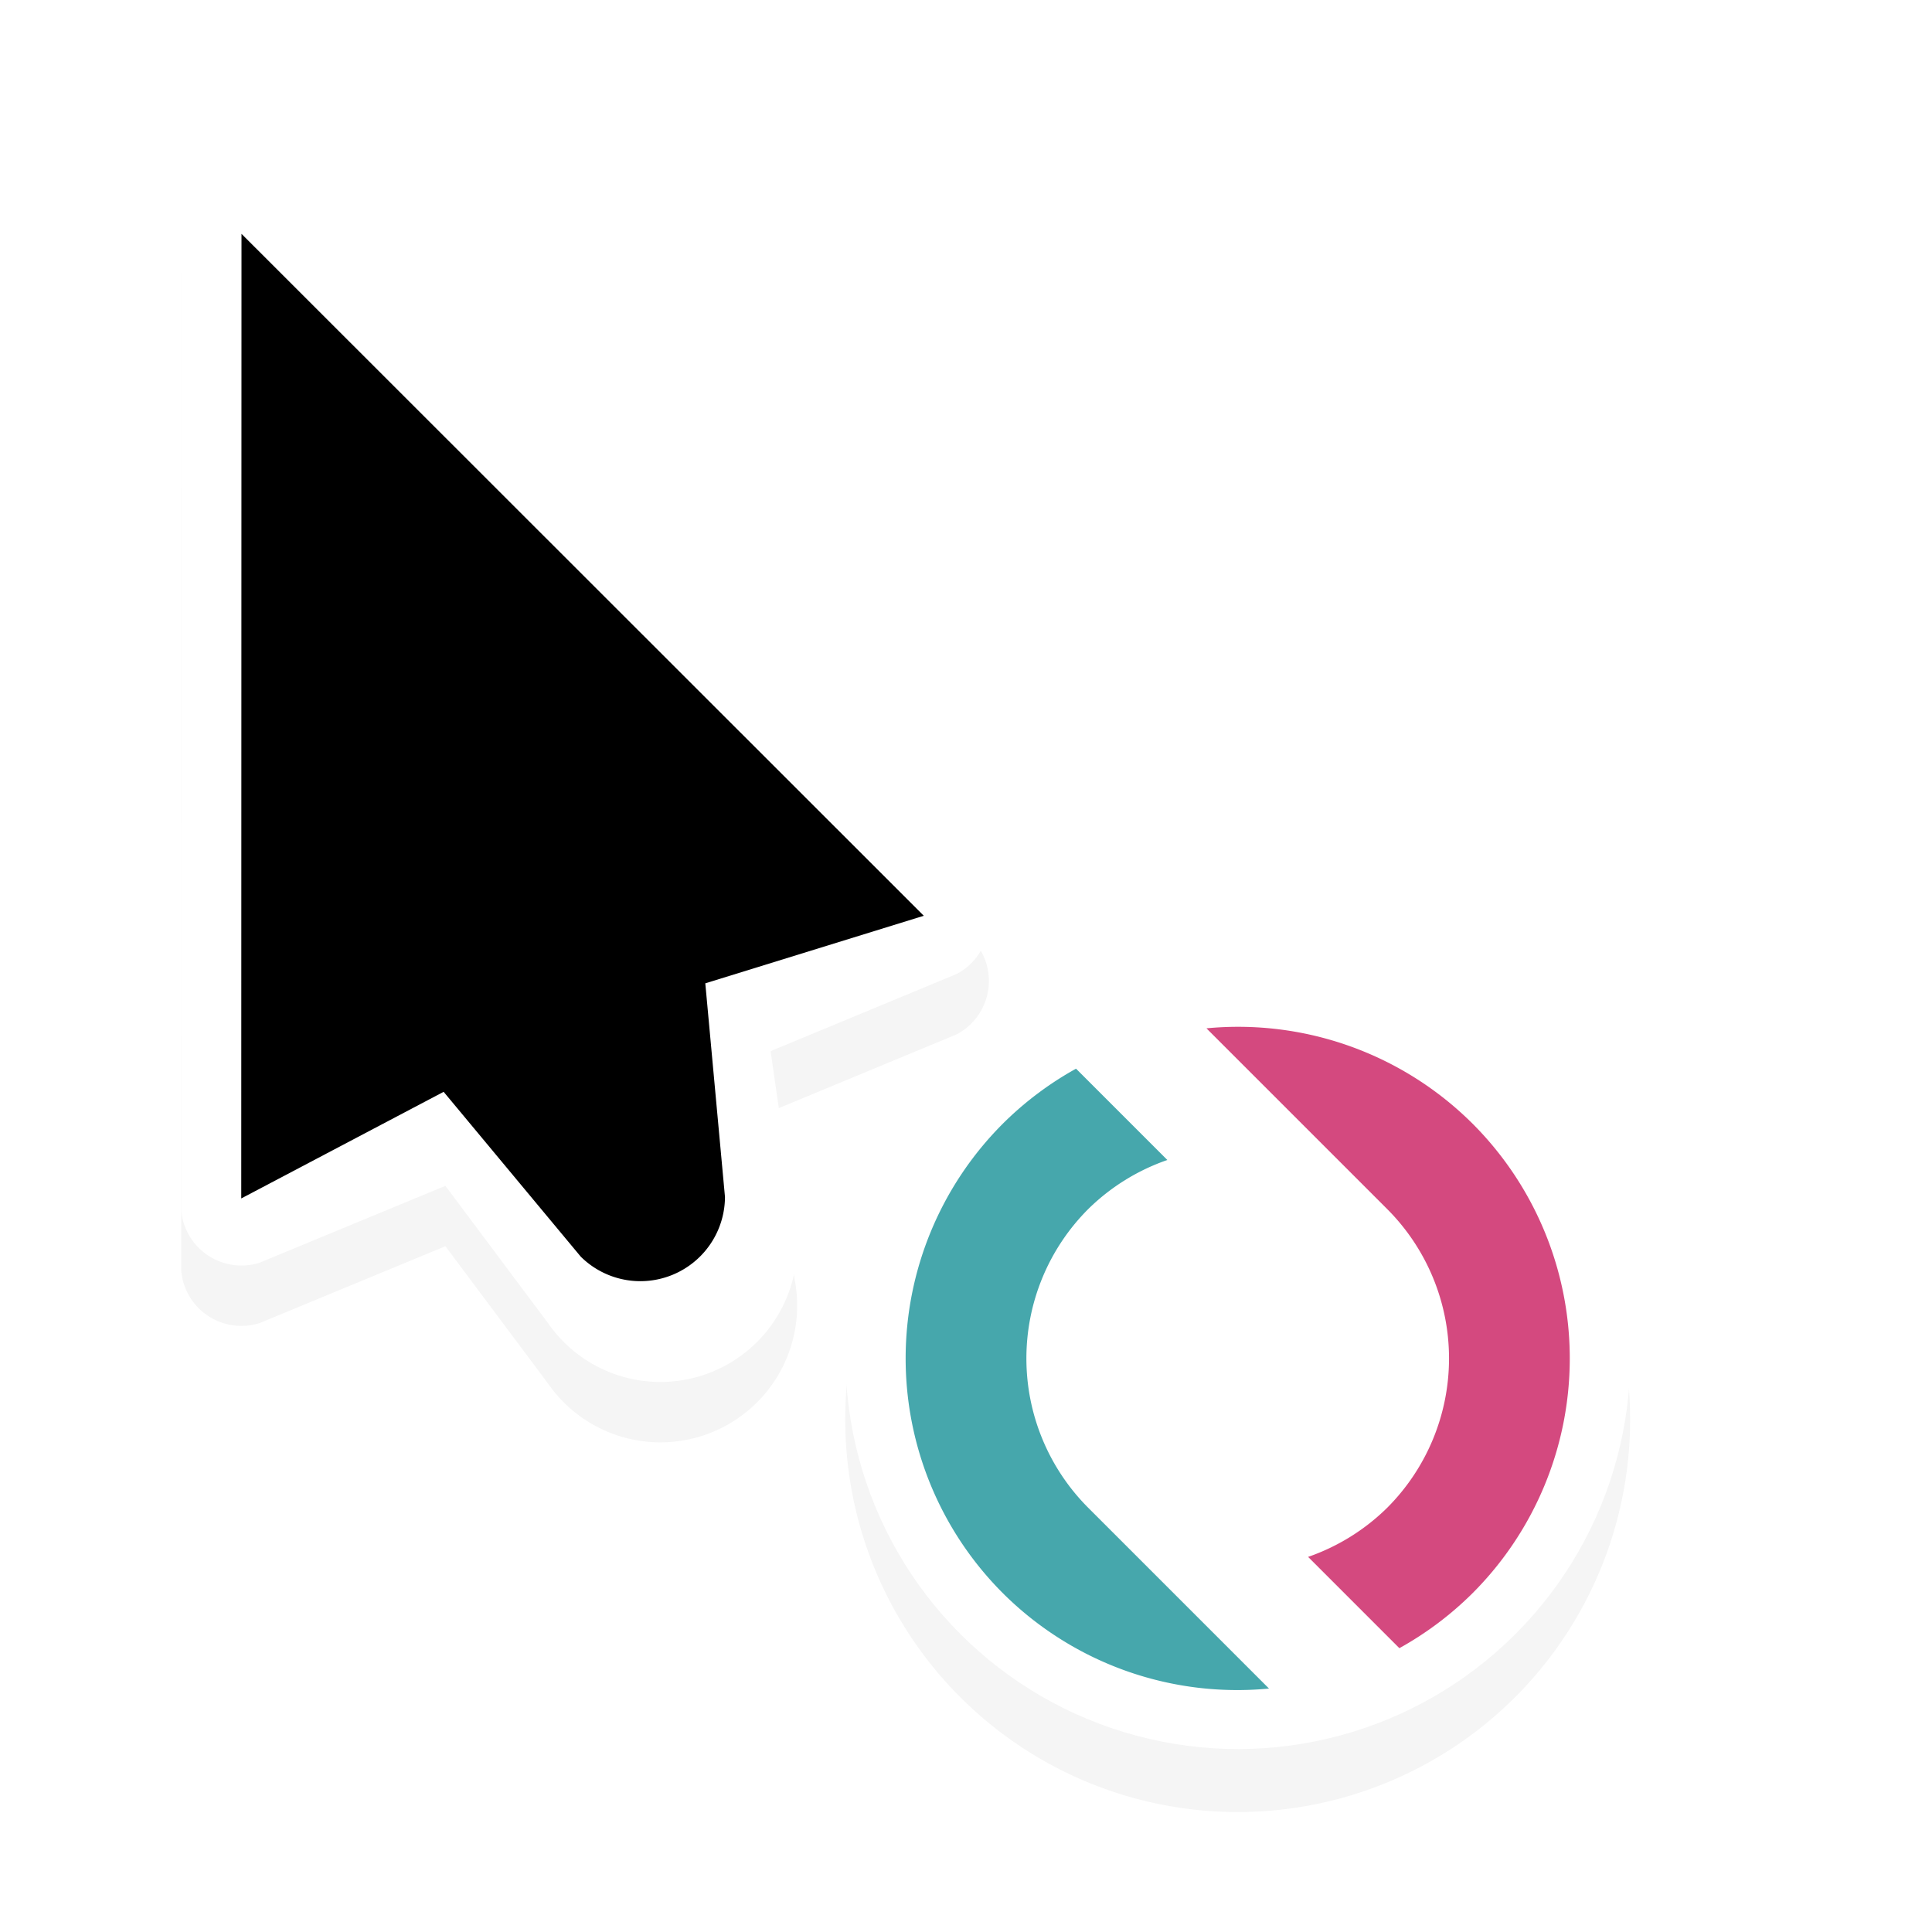 <svg xmlns="http://www.w3.org/2000/svg" xmlns:xlink="http://www.w3.org/1999/xlink" xml:space="preserve" id="svg11024" width="32" height="32">
    <defs>
        <filter id="filter7078" color-interpolation-filters="sRGB">
            <feGaussianBlur id="feGaussianBlur7080" stdDeviation=".657"/>
        </filter>
    </defs>
    <g id="g81747" transform="translate(-30.337 -1112.362)">
        <g id="g81731" style="display:inline" transform="translate(10.337 371)">
            <path id="path81725" d="M23.93 745.112a.9.9 0 0 0-.362.072.93.93 0 0 0-.568.73l.002 16.497a1 1 0 0 0 1.299.865l3.076-1.273 1.697 2.27a2.265 2.265 0 0 0 4.092-1.696l-.402-2.805 3.074-1.275q.135-.068.248-.18a1 1 0 0 0 .059-1.35l-11.663-11.665a.92.92 0 0 0-.552-.19" style="display:inline;opacity:.2;fill:#000;filter:url(#filter7078)"/>
            <path id="path81727" d="M23.93 744.112a.9.9 0 0 0-.362.072.93.93 0 0 0-.568.73l.002 16.497a1 1 0 0 0 1.299.865l3.076-1.273 1.697 2.27a2.265 2.265 0 0 0 4.092-1.696l-.402-2.805 3.074-1.275q.135-.068.248-.18a1 1 0 0 0 .059-1.35l-11.663-11.665a.92.92 0 0 0-.552-.19" style="fill:#fff;fill-opacity:1"/>
            <path id="path81729" d="m24 745.235-.004 15.977 3.352-1.766 2.271 2.73a1.402 1.402 0 0 0 2.389-.988l-.326-3.539 3.619-1.119z" style="fill:#000;fill-opacity:1"/>
        </g>
        <path id="path81733" d="M60.5 1138.375a6.5 6.5 0 1 0 0 13 6.5 6.5 0 0 0 0-13" style="color:#000;font-style:normal;font-variant:normal;font-weight:400;font-stretch:normal;font-size:medium;line-height:normal;font-family:Sans;-inkscape-font-specification:Sans;text-indent:0;text-align:start;text-decoration:none;text-decoration-line:none;letter-spacing:normal;word-spacing:normal;text-transform:none;writing-mode:lr-tb;direction:ltr;baseline-shift:baseline;text-anchor:start;display:inline;overflow:visible;visibility:visible;opacity:.2;fill:#000;fill-opacity:1;fill-rule:nonzero;stroke:none;stroke-width:2;marker:none;filter:url(#filter7078);enable-background:accumulate" transform="translate(-9.663 -9)"/>
        <g id="g81741" transform="rotate(45 66.533 1127.698)">
            <circle id="circle81735" cx="394.5" cy="487.862" r="10.5" style="fill:#fff;fill-opacity:1;stroke:none" transform="translate(-183.714 841.852)scale(.619)"/>
            <path id="path81737" d="M50.837 1129.362a5.5 5.5 0 0 0-4.232 2h4.232a3.5 3.5 0 0 1 3.5 3.5 3.5 3.5 0 0 1-.351 1.5h2.138a5.5 5.5 0 0 0 .213-1.5 5.5 5.5 0 0 0-5.5-5.5" style="display:inline;opacity:1;fill:#d4497f;fill-opacity:1;stroke-width:1" transform="translate(9.663 9)"/>
            <path id="path81739" d="M45.55 1133.362a5.5 5.5 0 0 0-.213 1.5 5.5 5.5 0 0 0 5.5 5.5 5.5 5.5 0 0 0 4.233-2h-4.233a3.5 3.5 0 0 1-3.5-3.5 3.5 3.5 0 0 1 .352-1.5z" style="display:inline;opacity:1;fill:#46a7ac;fill-opacity:1;stroke-width:1" transform="translate(9.663 9)"/>
        </g>
    </g>
    <path id="hotspot" d="M4-5h1v1H4z" style="display:none;fill:#333;stroke-width:1.076" transform="rotate(90)"/>
</svg>
